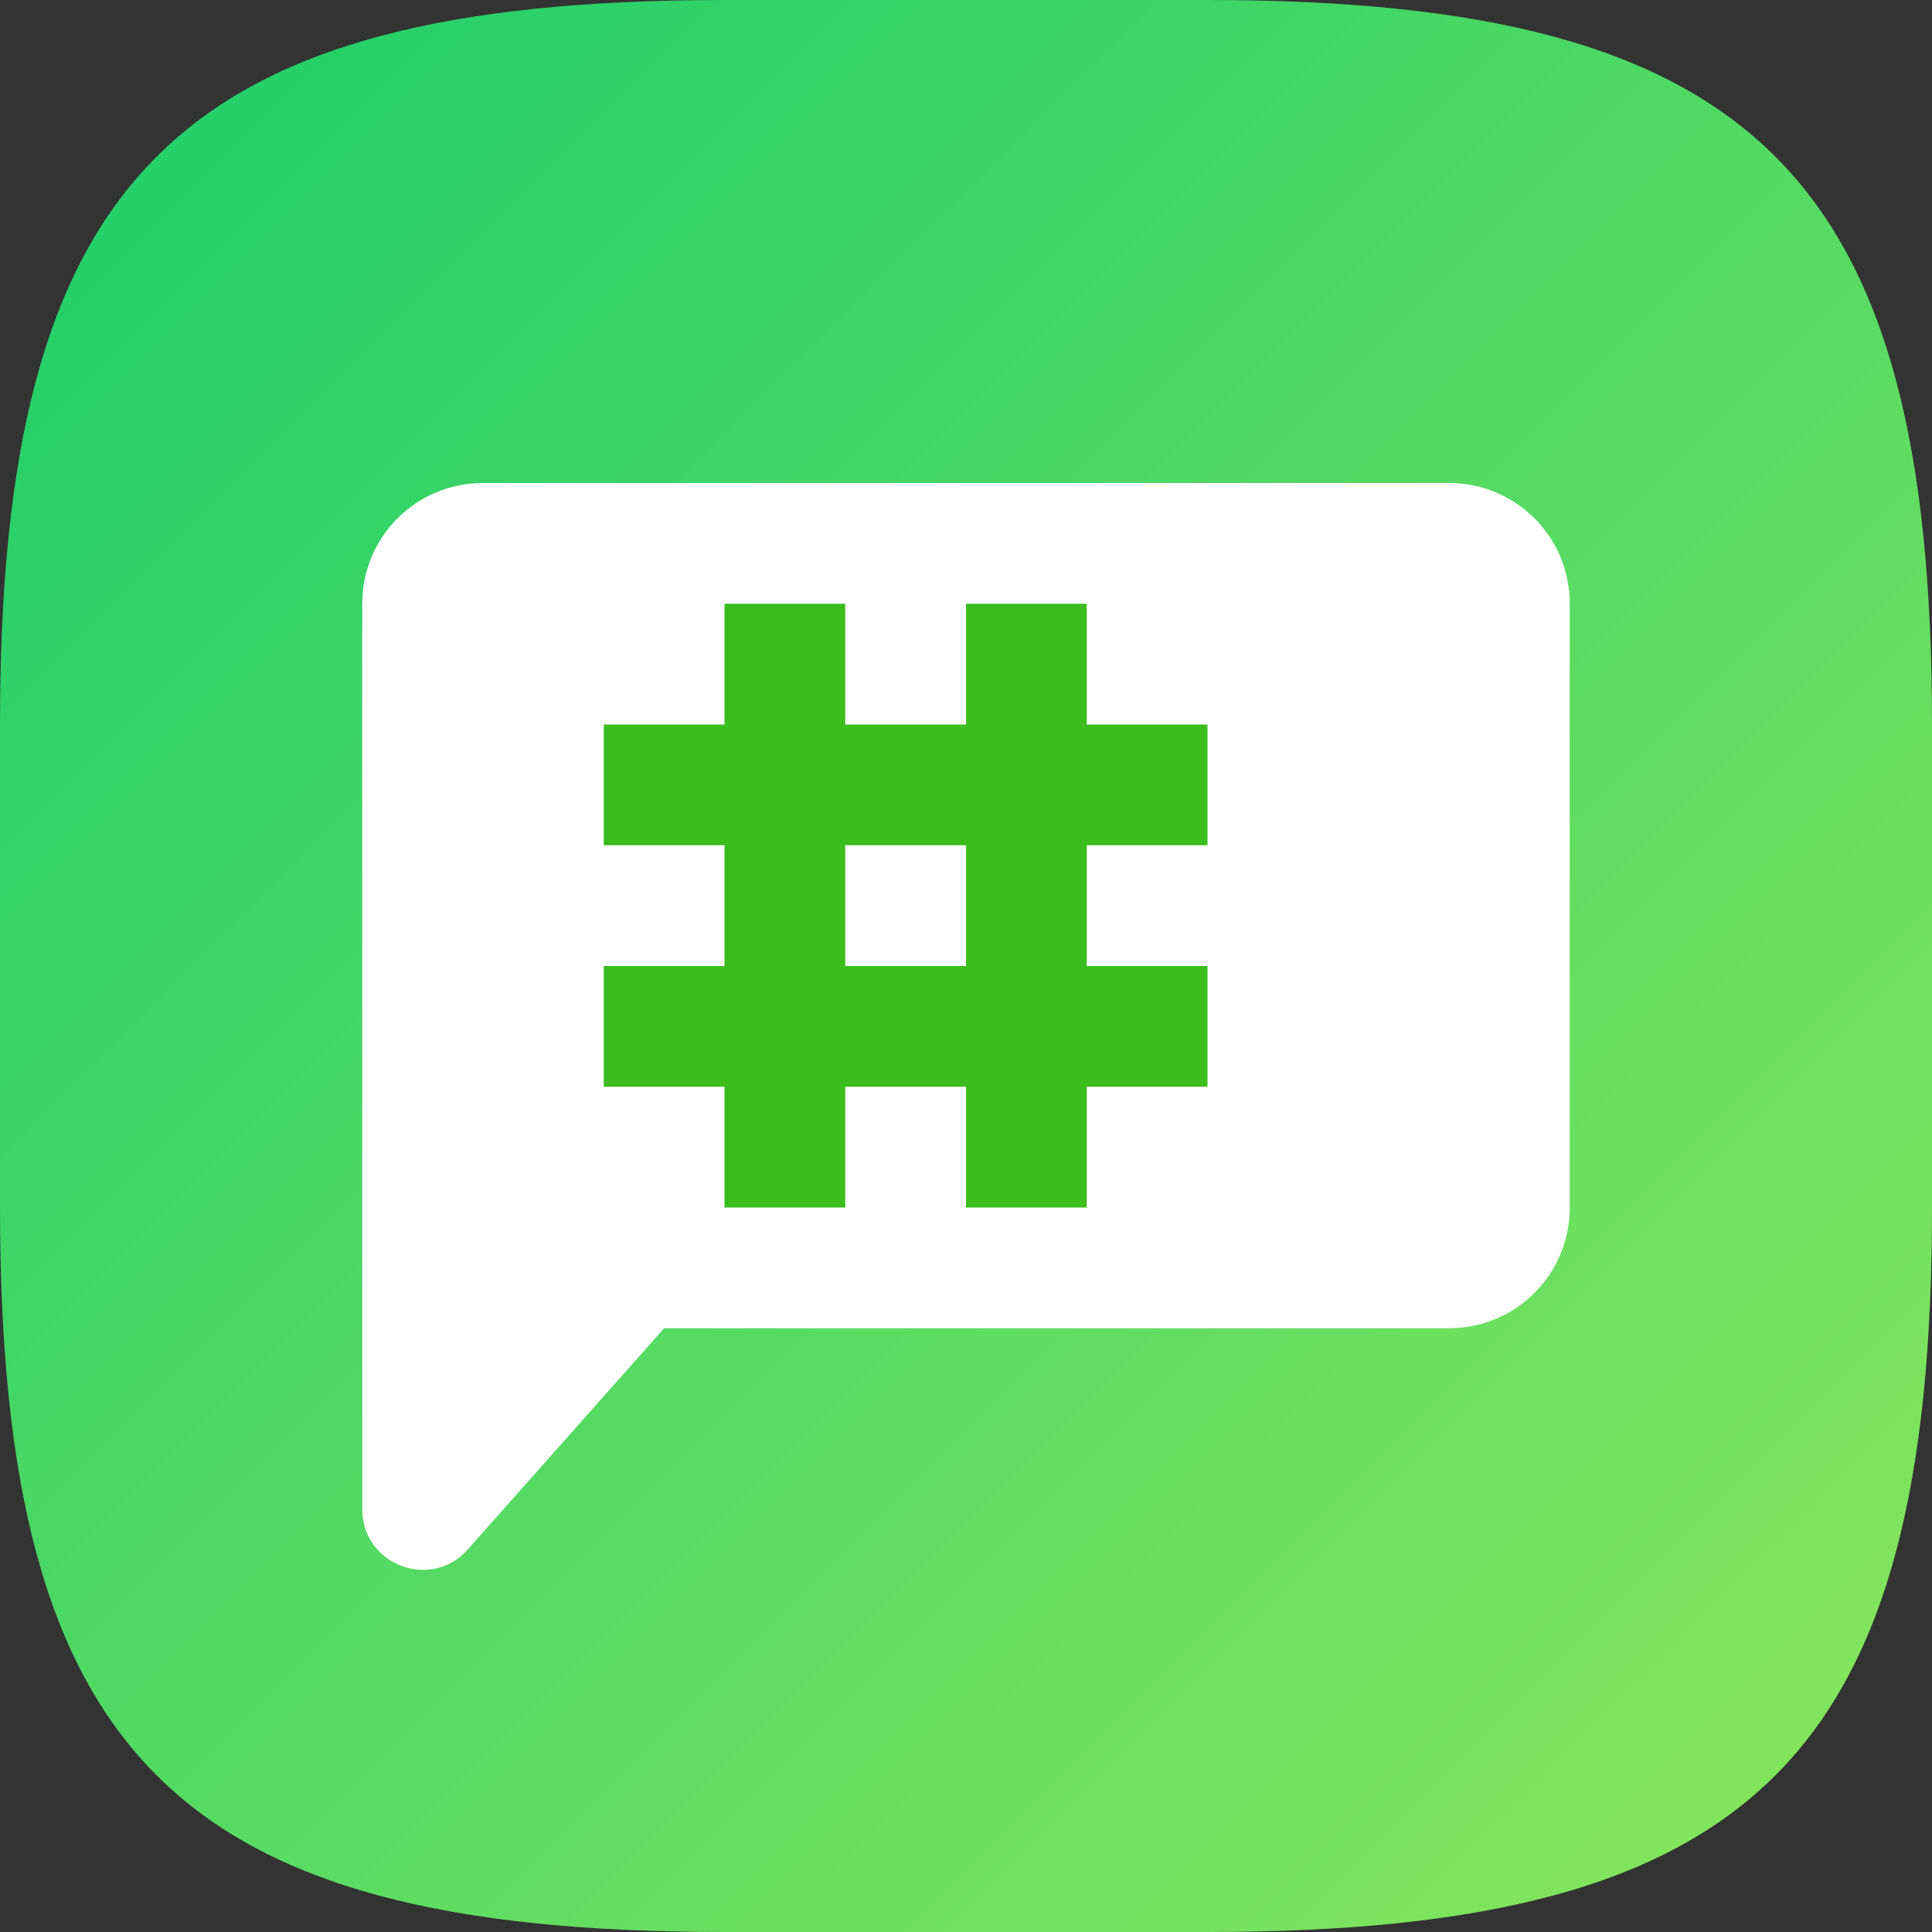 <?xml version="1.0" encoding="UTF-8" standalone="no"?>
<!-- Created with Inkscape (http://www.inkscape.org/) -->

<svg
   width="16"
   height="16"
   viewBox="0 0 16 16"
   version="1.1"
   id="svg5"
   inkscape:version="1.2.1 (9c6d41e410, 2022-07-14)"
   sodipodi:docname="polari.svg"
   xmlns:inkscape="http://www.inkscape.org/namespaces/inkscape"
   xmlns:sodipodi="http://sodipodi.sourceforge.net/DTD/sodipodi-0.dtd"
   xmlns:xlink="http://www.w3.org/1999/xlink"
   xmlns="http://www.w3.org/2000/svg"
   xmlns:svg="http://www.w3.org/2000/svg">
  <rect x="0" y="0" width="16" height="16" fill="#333333" stroke="none"/>
  <sodipodi:namedview
     id="namedview7"
     pagecolor="#ffffff"
     bordercolor="#000000"
     borderopacity="0.25"
     inkscape:showpageshadow="2"
     inkscape:pageopacity="0.0"
     inkscape:pagecheckerboard="0"
     inkscape:deskcolor="#d1d1d1"
     inkscape:document-units="px"
     showgrid="false"
     inkscape:zoom="49.625"
     inkscape:cx="6.1057935"
     inkscape:cy="8"
     inkscape:window-width="1920"
     inkscape:window-height="1006"
     inkscape:window-x="0"
     inkscape:window-y="0"
     inkscape:window-maximized="1"
     inkscape:current-layer="svg5" />
  <defs
     id="defs2">
    <linearGradient
       inkscape:collect="always"
       id="linearGradient2742">
      <stop
         style="stop-color:#8be65c;stop-opacity:1;"
         offset="0"
         id="stop2738" />
      <stop
         style="stop-color:#1ccd6b;stop-opacity:1;"
         offset="1"
         id="stop2740" />
    </linearGradient>
    <linearGradient
       inkscape:collect="always"
       xlink:href="#linearGradient2742"
       id="linearGradient870"
       x1="16"
       y1="16"
       x2="0"
       y2="0"
       gradientUnits="userSpaceOnUse" />
  </defs>
  <path
     id="path530"
     style="fill:url(#linearGradient870);stroke-width:0.5;stroke-linecap:round;stroke-linejoin:round;fill-opacity:1"
     d="M 6 0 C 1.449 0 0 1.47 0 6 L 0 10 C 0 14.53 1.449 16 6 16 L 10 16 C 14.551 16 16 14.53 16 10 L 16 6 C 16 1.47 14.551 0 10 0 L 6 0 z " />
  <rect
     style="fill:#3bbd1e;fill-opacity:1;stroke-linecap:round;stroke-linejoin:round"
     id="rect2744"
     width="6.5"
     height="6.5"
     x="4.25"
     y="4.25" />
  <path
     id="rect1798"
     style="opacity:1;fill:#ffffff;stroke-width:2;stroke-linecap:round;stroke-linejoin:round"
     d="M 4 4 C 3.446 4 3 4.446 3 5 L 3 12.5 C 3 12.945 3.539 13.168 3.854 12.854 L 5.5 11 L 12 11 C 12.554 11 13 10.554 13 10 L 13 5 C 13 4.446 12.554 4 12 4 L 4 4 z M 6 5 L 7 5 L 7 6 L 8 6 L 8 5 L 9 5 L 9 6 L 10 6 L 10 7 L 9 7 L 9 8 L 10 8 L 10 9 L 9 9 L 9 10 L 8 10 L 8 9 L 7 9 L 7 10 L 6 10 L 6 9 L 5 9 L 5 8 L 6 8 L 6 7 L 5 7 L 5 6 L 6 6 L 6 5 z M 7 7 L 7 8 L 8 8 L 8 7 L 7 7 z " />
</svg>
